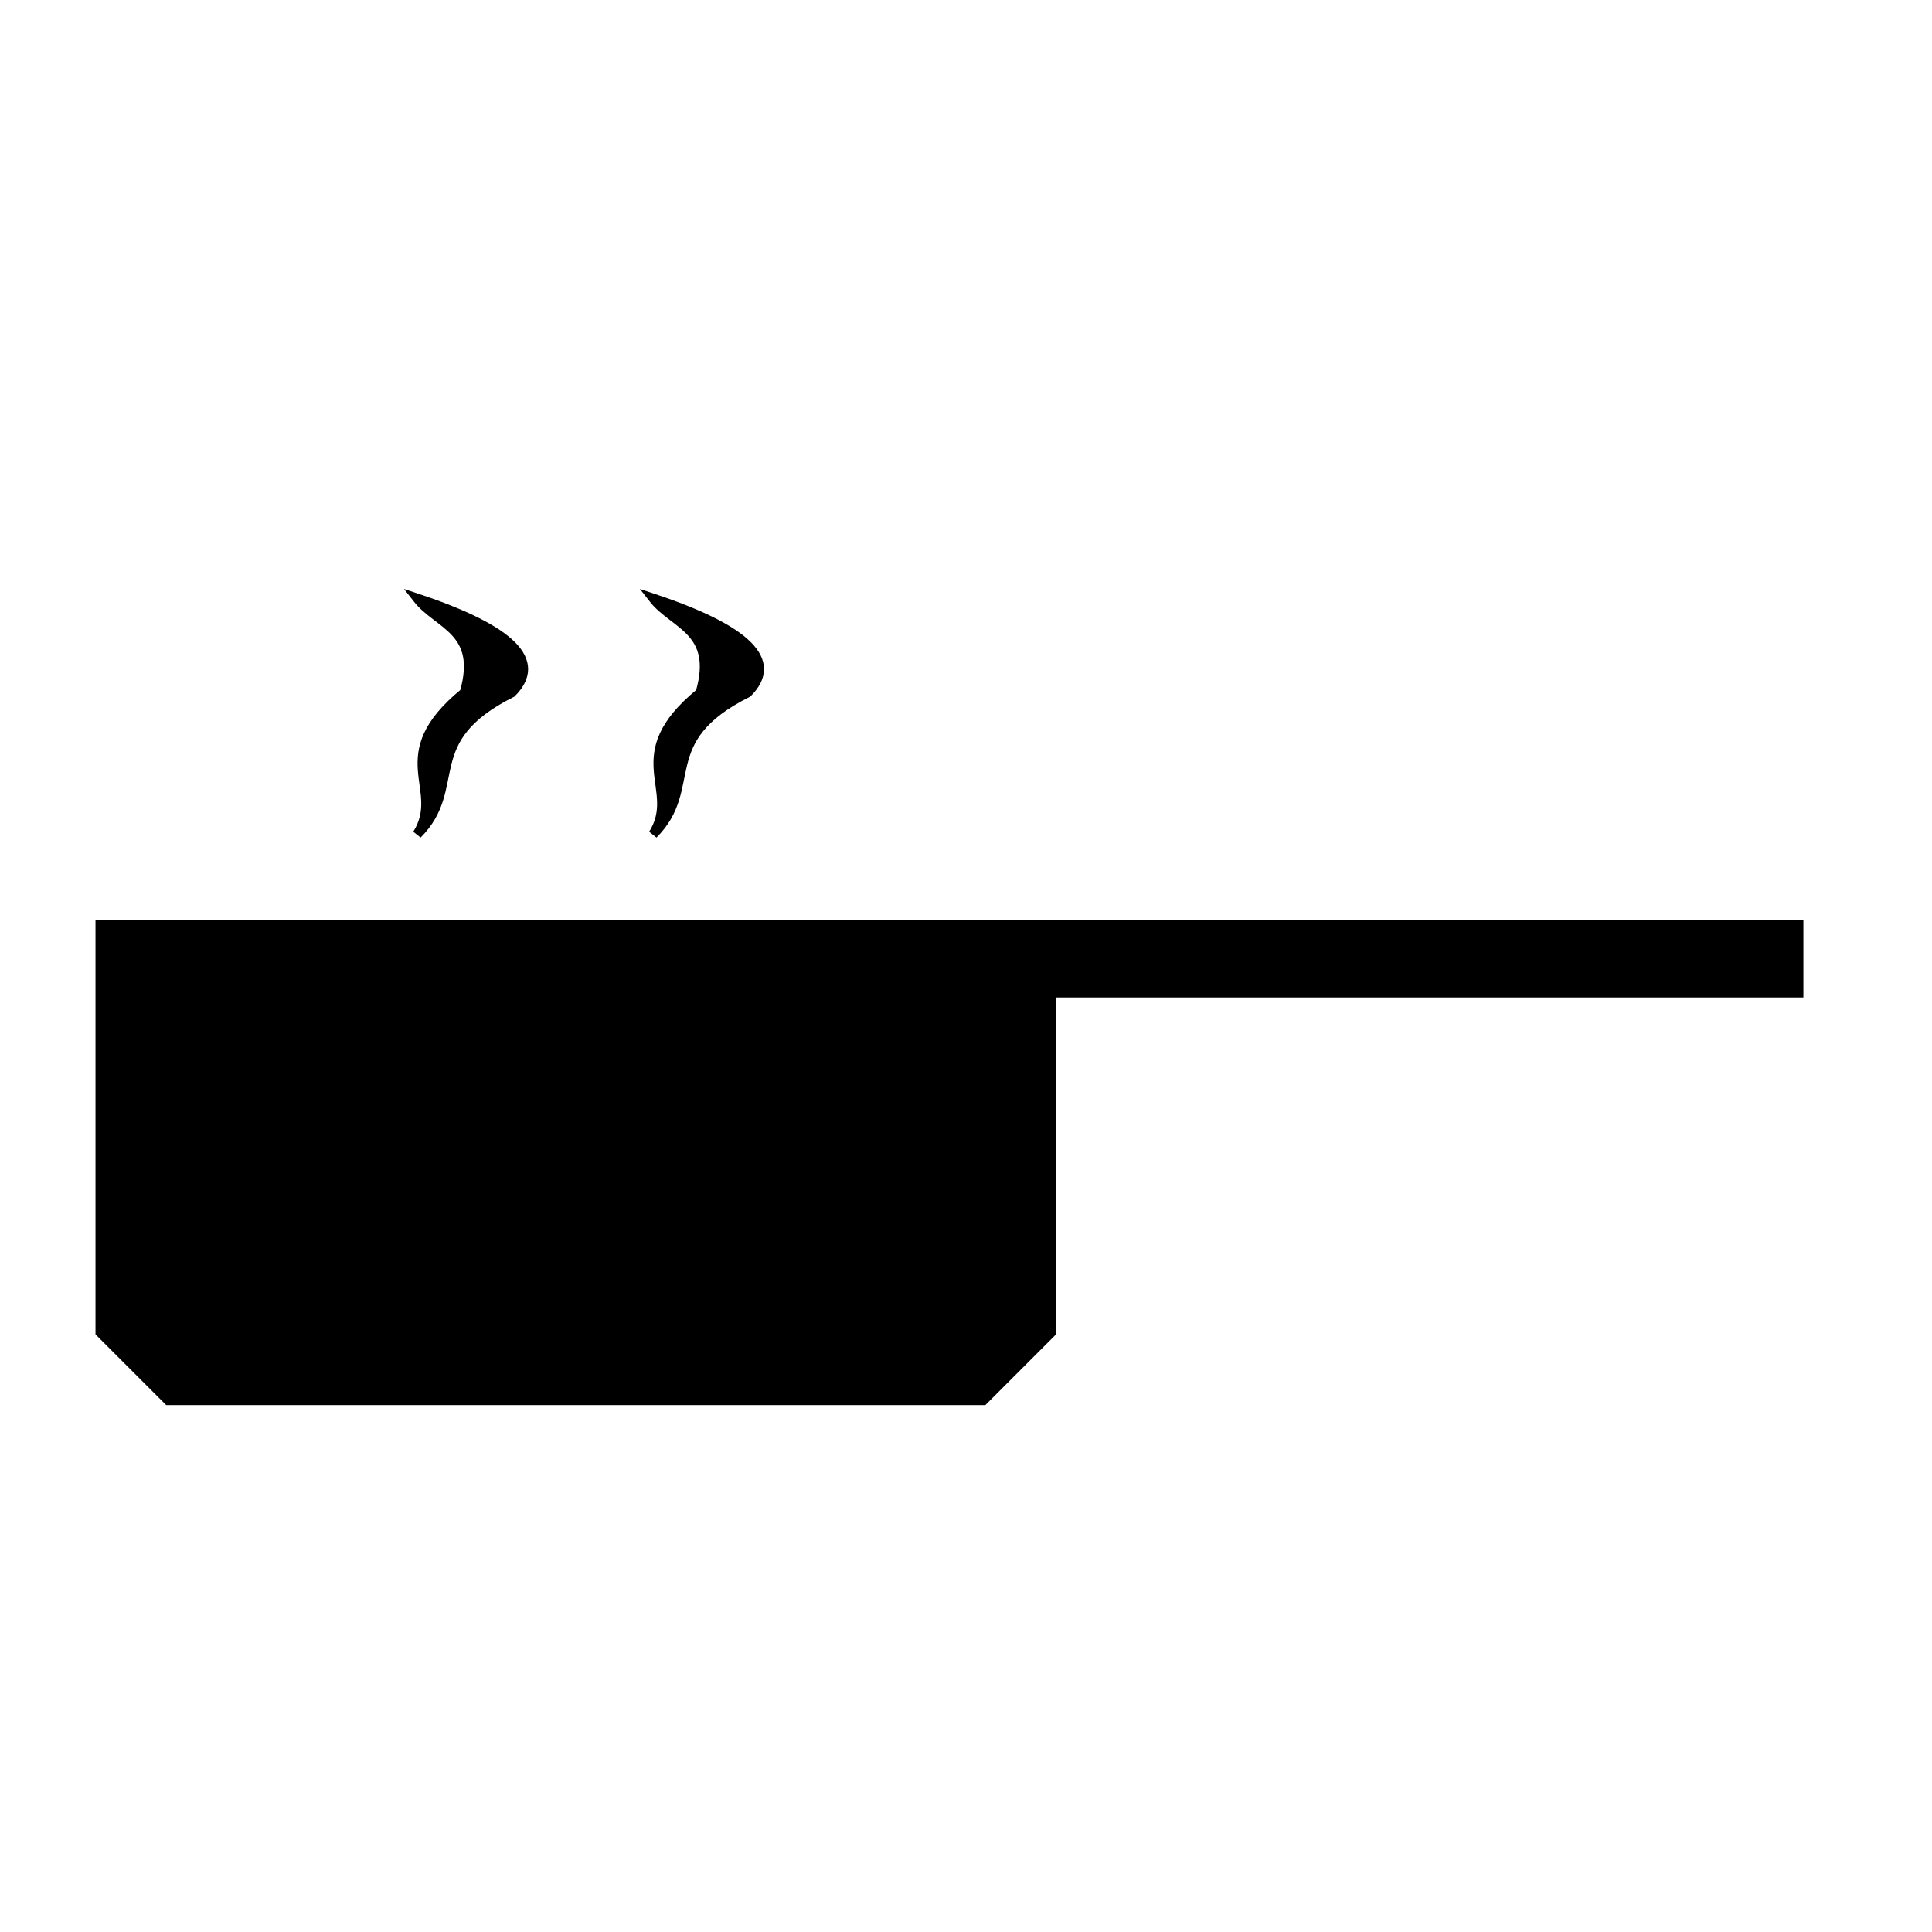 <?xml version="1.0" encoding="UTF-8" standalone="no"?>
<svg
   xmlns:dc="http://purl.org/dc/elements/1.1/"
   xmlns:cc="http://creativecommons.org/ns#"
   xmlns:rdf="http://www.w3.org/1999/02/22-rdf-syntax-ns#"
   xmlns:svg="http://www.w3.org/2000/svg"
   xmlns="http://www.w3.org/2000/svg"
   id="svg4656"
   version="1.1"
   viewBox="0 0 66.146 66.146"
   height="250"
   width="250">
  <defs
     id="defs4650" />
  <g
     transform="translate(0,-230.854)"
     id="layer1">
    <path
       d="m 22.362,251.339 c 0.713,0.916 2.23,1.09 1.615,3.231 -2.663,2.18 -0.623,3.261 -1.615,4.846 1.615,-1.615 0,-3.231 3.231,-4.846 1.07,-1.074 0.013,-2.151 -3.231,-3.231 z m -8.076,0 c 0.713,0.916 2.23,1.09 1.615,3.231 -2.663,2.18 -0.623,3.261 -1.615,4.846 1.615,-1.615 0,-3.231 3.231,-4.846 1.07,-1.074 0.013,-2.151 -3.231,-3.231 z m 21.709,11.178 h 25.586 v 2.326 h -25.586 z m -32.564,2e-5 c 40.62,10e-5 19.383,-2e-5 32.564,-2e-5 v 13.956 l -2.326,2.326 H 5.757 l -2.326,-2.326 z"
       style="display:inline;fill:#000000;fill-opacity:1;stroke:#000000;stroke-width:0.323px;stroke-linecap:butt;stroke-linejoin:miter;stroke-opacity:1"
       id="path5315-5" />
  </g>
</svg>
